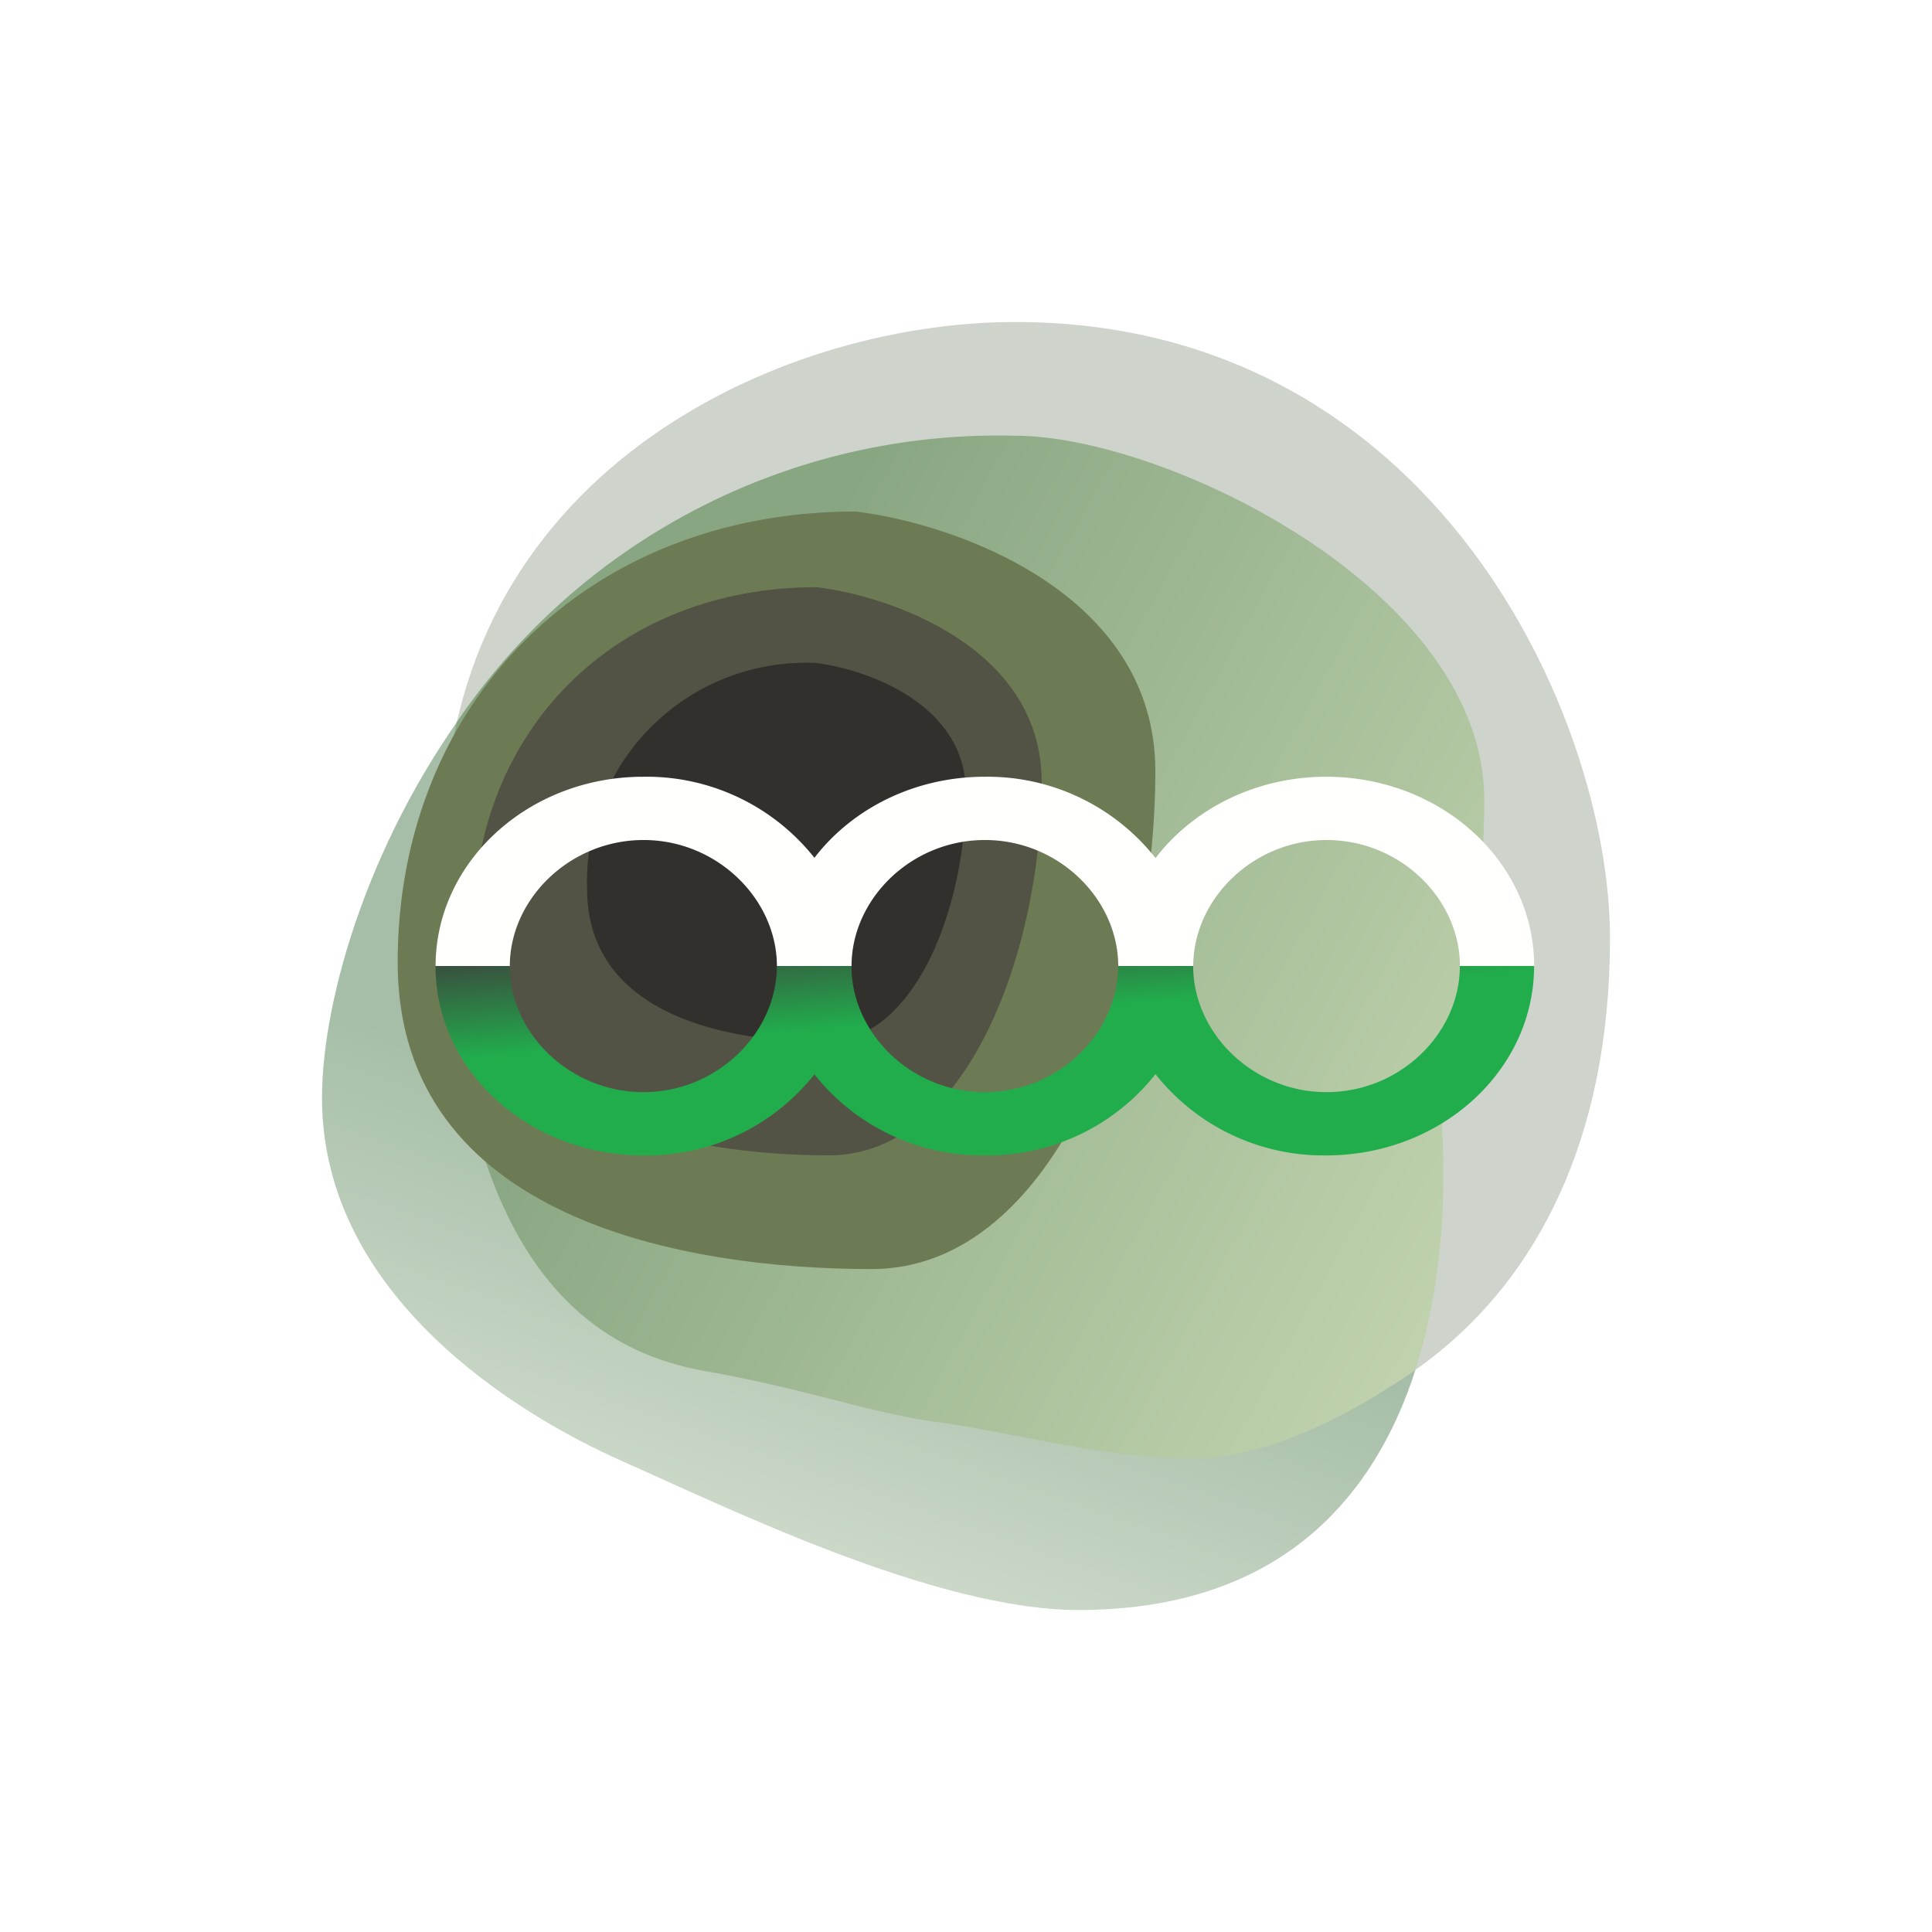 <svg xmlns="http://www.w3.org/2000/svg" width="24" height="24" fill="none" viewBox="0 0 24 24">
    <rect x="0" y="0" width="24" height="24" fill="#808080" stroke="none"/>
    <g clip-path="url(#C3__a)">
        <path fill="#fff" d="M24 0H0v24h24z"/>
        <path fill="url(#C3__b)" d="M18.437 9.93c0-2.603-3.971-4.589-5.825-4.589C6.39 5.341 4 11.176 4 13.637s2.423 3.934 3.727 4.513c1.308.579 3.896 1.85 5.666 1.85 4.706 0 4.574-4.927 4.522-5.883-.047-.96.522-2.216.522-4.183z"/>
        <path fill="#CED4CC" d="M12.612 4C17.822 4 20 8.927 20 11.652c0 5.143-3.84 6.579-5.779 6.23-2.39-.423-2.898-.395-5.482-.856-2.136-.381-3.223-2.447-3.223-6.579C5.516 5.934 9.614 4 12.612 4"/>
        <path fill="url(#C3__c)" d="M5.67 8.976a8.13 8.13 0 0 1 6.942-3.563c1.854 0 5.826 1.916 5.826 4.523 0 1.105-.18 1.985-.33 2.715-.117.564-.212 1.044-.188 1.468.019.428.057 1.67-.339 2.899-.913.64-1.93 1.1-2.757 1.1-1.073.006-2.17-.314-3.233-.46-.762-.104-1.539-.396-2.852-.63-2.136-.382-3.223-2.448-3.223-6.58 0-.527.056-1.016.155-1.472"/>
        <path fill="#6D7B55" d="M14.352 9.577c0-2.211-2.485-3.073-3.722-3.223-3.356 0-5.69 2.39-5.69 5.6 0 3.2 3.591 3.811 5.887 3.811 2.302 0 3.525-3.426 3.525-6.188"/>
        <path fill="#525344" d="M12.94 9.713c0-1.661-1.863-2.306-2.795-2.419-2.513 0-4.263 1.793-4.263 4.198 0 2.4 2.692 2.86 4.419 2.86 1.722 0 2.64-2.568 2.64-4.64"/>
        <path fill="#31302D" d="M11.999 9.846c0-1.106-1.242-1.534-1.863-1.61a2.72 2.72 0 0 0-2.843 2.8c0 1.6 1.793 1.906 2.946 1.906 1.148 0 1.76-1.713 1.76-3.096"/>
        <path fill="#FFFFFE" d="M14.352 10.656a2.66 2.66 0 0 0-2.117-1.007c-.88 0-1.652.4-2.118 1.007A2.66 2.66 0 0 0 7.99 9.649c-1.421 0-2.579 1.054-2.579 2.353h.922c0-.833.744-1.567 1.662-1.567.913 0 1.656.734 1.656 1.567h.927c0-.833.739-1.567 1.657-1.567.917 0 1.656.734 1.656 1.567h.932c0-.833.743-1.567 1.656-1.567.918 0 1.657.734 1.657 1.567h.922c0-1.299-1.158-2.353-2.584-2.353-.875 0-1.651.4-2.117 1.007z"/>
        <path fill="url(#C3__d)" d="M14.352 13.346a2.66 2.66 0 0 1-2.117 1.007 2.66 2.66 0 0 1-2.118-1.007 2.66 2.66 0 0 1-2.127 1.007c-1.421 0-2.58-1.053-2.58-2.353h.922c0 .833.744 1.567 1.662 1.567.913 0 1.656-.734 1.656-1.567h.927c0 .833.739 1.567 1.657 1.567.917 0 1.656-.734 1.656-1.567h.932c0 .833.743 1.567 1.656 1.567.918 0 1.657-.734 1.657-1.567h.922c0 1.3-1.158 2.353-2.584 2.353a2.66 2.66 0 0 1-2.117-1.007z"/>
    </g>
    <defs>
        <linearGradient id="C3__b" x1="11.228" x2="9.821" y1="15.059" y2="19.058" gradientUnits="userSpaceOnUse">
            <stop stop-color="#A6BEA7"/>
            <stop offset="1" stop-color="#CBD8C8"/>
        </linearGradient>
        <linearGradient id="C3__c" x1="8.297" x2="18.217" y1="10.152" y2="15.606" gradientUnits="userSpaceOnUse">
            <stop stop-color="#89A682"/>
            <stop offset="1" stop-color="#BFD2AD"/>
        </linearGradient>
        <linearGradient id="C3__d" x1="10.352" x2="10.249" y1="12.772" y2="11.52" gradientUnits="userSpaceOnUse">
            <stop stop-color="#21AD4C"/>
            <stop offset="1" stop-color="#3B493E"/>
        </linearGradient>
        <clipPath id="C3__a">
            <path fill="#fff" d="M0 0h24v24H0z"/>
        </clipPath>
    </defs>
</svg>
